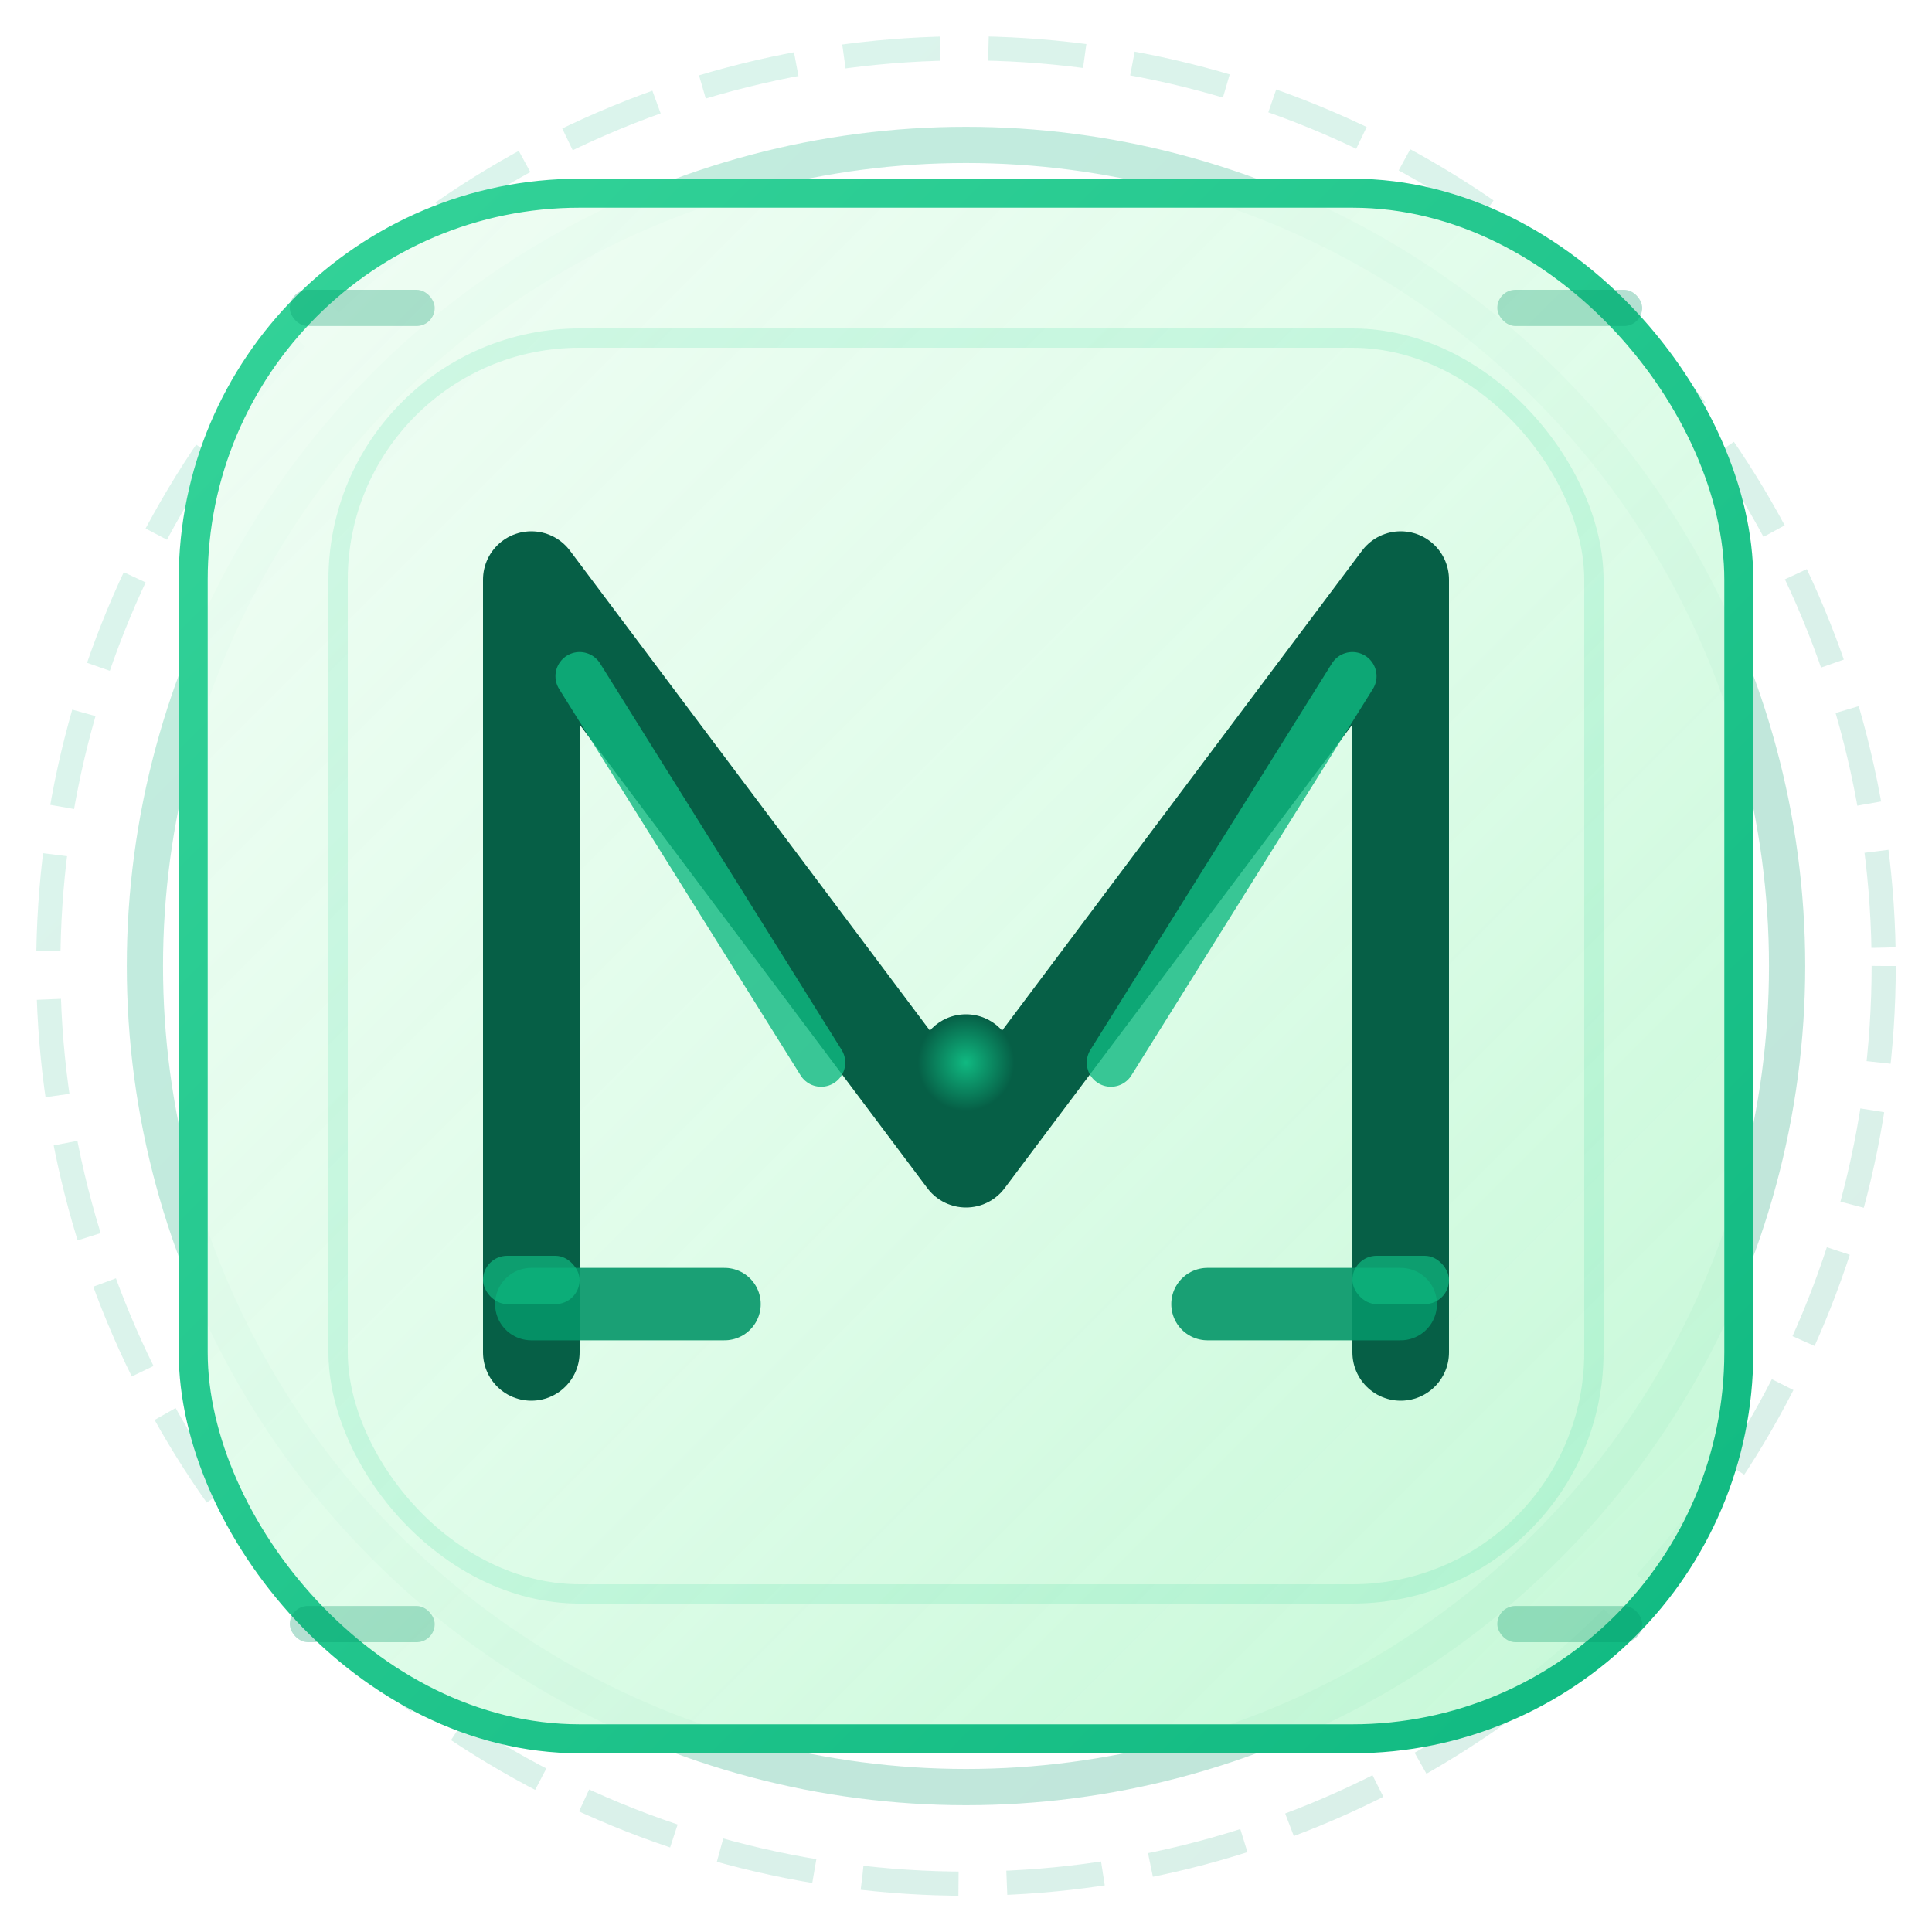 <svg viewBox="0 0 80 80" fill="none" xmlns="http://www.w3.org/2000/svg">
  <!-- Modern circular foundation with tech-inspired rings -->
  <circle
    cx="40"
    cy="40"
    r="38"
    fill="none"
    stroke="url(#modernGradient)"
    stroke-width="1"
    opacity="0.15"
    stroke-dasharray="4 2"
  />
  
  <circle
    cx="40"
    cy="40"
    r="34"
    fill="none"
    stroke="url(#modernGradient)"
    stroke-width="1.5"
    opacity="0.25"
  />

  <!-- Main modern container - sleek rounded rectangle -->
  <rect
    x="8"
    y="8"
    width="64"
    height="64"
    rx="16"
    fill="url(#modernPrimaryGradient)"
    stroke="url(#modernAccentGradient)"
    stroke-width="1.2"
    filter="url(#modernShadow)"
  />

  <!-- Inner tech frame -->
  <rect
    x="14"
    y="14"
    width="52"
    height="52"
    rx="10"
    fill="none"
    stroke="url(#modernInnerGradient)"
    stroke-width="0.8"
    opacity="0.4"
  />

  <!-- Ultra-Modern M Design - Angular and Tech-Forward -->
  <g transform="translate(40, 40)">
    <!-- Main M structure - Clean angular design -->
    <path
      d="M-18 -16 L-18 16 M-18 -16 L0 8 M0 8 L18 -16 M18 -16 L18 16"
      stroke="#065f46"
      stroke-width="4"
      stroke-linecap="round"
      stroke-linejoin="round"
      fill="none"
      filter="url(#modernTextShadow)"
    />
    
    <!-- Tech-inspired accent details -->
    <path
      d="M-16 -12 L-6 4 M6 4 L16 -12"
      stroke="#10b981"
      stroke-width="2"
      stroke-linecap="round"
      opacity="0.8"
    />
    
    <!-- Modern baseline accents -->
    <path
      d="M-18 14 L-10 14 M10 14 L18 14"
      stroke="#059669"
      stroke-width="3"
      stroke-linecap="round"
      opacity="0.9"
    />
    
    <!-- Central tech point -->
    <circle
      cx="0"
      cy="4"
      r="2"
      fill="url(#modernPointGradient)"
      filter="url(#modernTextShadow)"
    />
    
    <!-- Side tech indicators -->
    <rect x="-20" y="12" width="4" height="2" rx="1" fill="#10b981" opacity="0.7"/>
    <rect x="16" y="12" width="4" height="2" rx="1" fill="#10b981" opacity="0.7"/>
  </g>

  <!-- Modern corner tech elements -->
  <g opacity="0.3">
    <rect x="12" y="12" width="6" height="1.5" rx="0.75" fill="#059669"/>
    <rect x="62" y="12" width="6" height="1.5" rx="0.75" fill="#059669"/>
    <rect x="12" y="66.5" width="6" height="1.5" rx="0.75" fill="#059669"/>
    <rect x="62" y="66.5" width="6" height="1.5" rx="0.75" fill="#059669"/>
  </g>

  <!-- Modern gradients and effects -->
  <defs>
    <linearGradient id="modernPrimaryGradient" x1="0%" y1="0%" x2="100%" y2="100%">
      <stop offset="0%" stop-color="#f0fdf4" stop-opacity="0.95"/>
      <stop offset="50%" stop-color="#dcfce7" stop-opacity="0.9"/>
      <stop offset="100%" stop-color="#bbf7d0" stop-opacity="0.85"/>
    </linearGradient>
    
    <linearGradient id="modernGradient" x1="0%" y1="0%" x2="100%" y2="100%">
      <stop offset="0%" stop-color="#10b981"/>
      <stop offset="100%" stop-color="#059669"/>
    </linearGradient>
    
    <linearGradient id="modernAccentGradient" x1="0%" y1="0%" x2="100%" y2="100%">
      <stop offset="0%" stop-color="#34d399"/>
      <stop offset="100%" stop-color="#10b981"/>
    </linearGradient>
    
    <linearGradient id="modernInnerGradient" x1="0%" y1="0%" x2="100%" y2="100%">
      <stop offset="0%" stop-color="#6ee7b7" stop-opacity="0.6"/>
      <stop offset="100%" stop-color="#34d399" stop-opacity="0.4"/>
    </linearGradient>
    
    <radialGradient id="modernPointGradient" cx="50%" cy="50%" r="50%">
      <stop offset="0%" stop-color="#10b981"/>
      <stop offset="100%" stop-color="#065f46"/>
    </radialGradient>
    
    <filter id="modernShadow" x="-20%" y="-20%" width="140%" height="140%">
      <feDropShadow dx="0" dy="3" stdDeviation="4" flood-color="#065f46" flood-opacity="0.12"/>
    </filter>
    
    <filter id="modernTextShadow" x="-20%" y="-20%" width="140%" height="140%">
      <feDropShadow dx="0" dy="1" stdDeviation="1.5" flood-color="#065f46" flood-opacity="0.25"/>
    </filter>
  </defs>
</svg>
